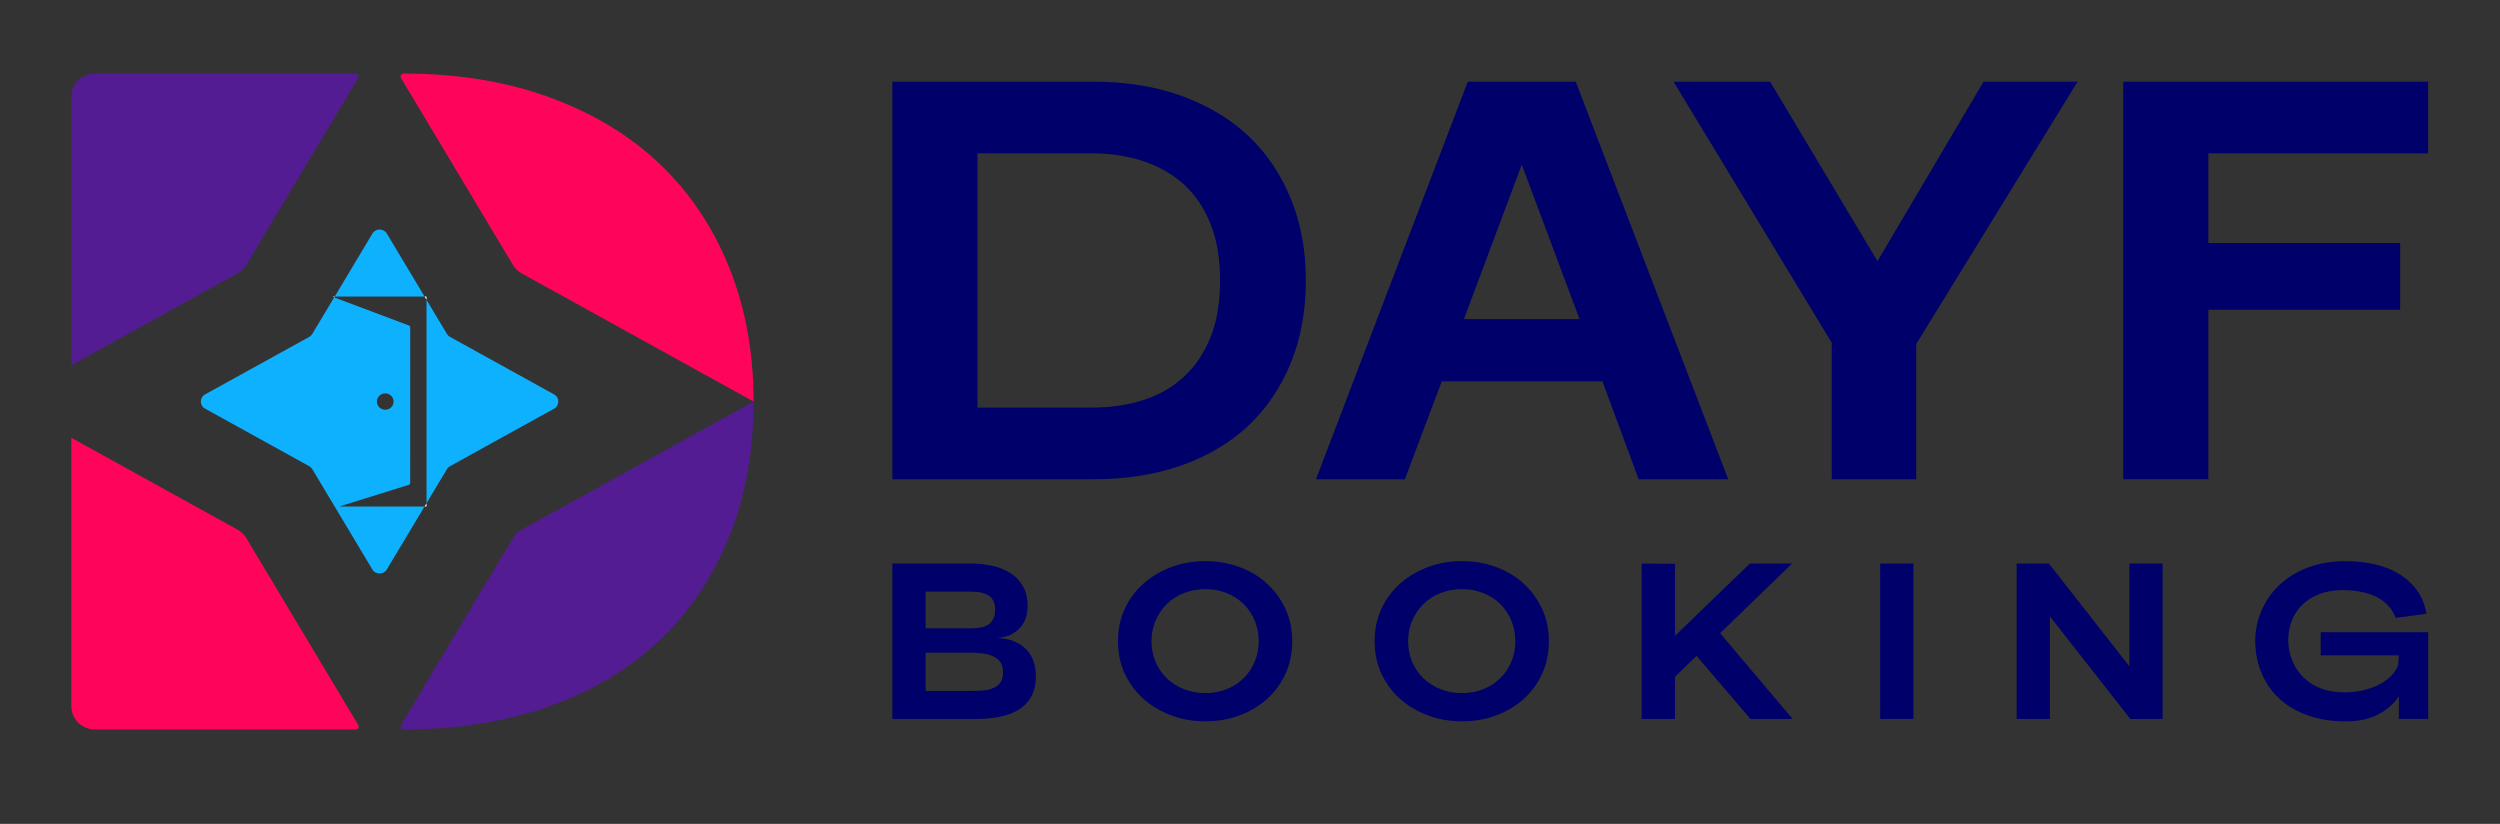 <svg width="88" height="29" viewBox="0 0 88 29" fill="none" xmlns="http://www.w3.org/2000/svg">
<rect x="0" y="0" width="88" height="29" fill="#333333" stroke="none"/>
<path d="M45.44 7C45.09 6.138 44.594 5.403 43.954 4.796C43.313 4.19 42.53 3.717 41.607 3.381C40.682 3.045 39.646 2.876 38.499 2.876H31.412V16.869H38.499C39.646 16.869 40.682 16.705 41.607 16.376C42.53 16.047 43.313 15.579 43.954 14.972C44.594 14.365 45.09 13.631 45.44 12.768C45.79 11.906 45.966 10.941 45.966 9.873C45.966 8.804 45.79 7.863 45.44 7ZM42.612 11.868C42.388 12.425 42.076 12.889 41.674 13.261C41.271 13.634 40.794 13.908 40.242 14.083C39.691 14.259 39.087 14.347 38.432 14.347H34.407V5.398H38.432C39.087 5.398 39.691 5.49 40.242 5.672C40.794 5.855 41.271 6.129 41.674 6.495C42.076 6.86 42.389 7.325 42.612 7.887C42.836 8.45 42.947 9.112 42.947 9.872C42.947 10.632 42.836 11.313 42.612 11.868V11.868Z" fill="#00006A"/>
<path d="M55.466 2.876H51.665L46.322 16.869H49.452L50.749 13.426H56.406L57.68 16.869H60.833L55.466 2.876ZM51.531 11.233L53.566 5.794L55.6 11.233H51.531H51.531Z" fill="#00006A"/>
<path d="M69.821 2.876L66.087 9.193L62.309 2.876H58.91L64.477 12.066V16.869H67.451V12.11L73.13 2.876H69.821Z" fill="#00006A"/>
<path d="M85.47 5.399V2.876H74.738V16.869H77.734V10.904H84.486V8.557H77.734V5.399H85.47L85.47 5.399Z" fill="#00006A"/>
<path d="M36.378 23.275C36.323 23.114 36.238 22.976 36.125 22.859C36.011 22.741 35.868 22.647 35.697 22.576C35.525 22.505 35.325 22.463 35.099 22.452C35.319 22.441 35.501 22.392 35.645 22.306C35.787 22.22 35.898 22.122 35.977 22.01C36.055 21.899 36.107 21.782 36.133 21.659C36.16 21.536 36.173 21.429 36.173 21.337C36.173 21.052 36.115 20.812 35.998 20.618C35.882 20.424 35.729 20.269 35.539 20.155C35.35 20.041 35.137 19.959 34.902 19.911C34.666 19.862 34.425 19.837 34.181 19.837H31.412V25.306H34.408C34.664 25.306 34.917 25.282 35.164 25.237C35.411 25.191 35.632 25.113 35.824 25.002C36.016 24.89 36.17 24.737 36.287 24.543C36.403 24.349 36.462 24.1 36.462 23.797C36.462 23.608 36.434 23.435 36.379 23.275H36.378ZM32.582 20.824H34.12C34.248 20.824 34.367 20.832 34.478 20.849C34.588 20.866 34.685 20.898 34.767 20.944C34.848 20.989 34.912 21.054 34.959 21.136C35.005 21.219 35.029 21.326 35.029 21.457C35.029 21.589 35.008 21.689 34.968 21.775C34.926 21.86 34.87 21.928 34.797 21.98C34.724 22.032 34.636 22.067 34.531 22.087C34.425 22.107 34.312 22.117 34.189 22.117H32.582V20.823V20.824ZM35.217 24.02C35.155 24.106 35.072 24.172 34.967 24.217C34.862 24.263 34.746 24.291 34.618 24.303C34.489 24.315 34.358 24.32 34.224 24.32H32.582V22.975H34.189C34.323 22.975 34.457 22.983 34.591 23C34.725 23.017 34.846 23.05 34.954 23.099C35.062 23.147 35.147 23.216 35.211 23.305C35.275 23.392 35.307 23.514 35.307 23.668C35.307 23.822 35.277 23.934 35.216 24.02H35.217Z" fill="#00006A"/>
<path d="M45.241 21.418C45.078 21.073 44.858 20.776 44.582 20.527C44.306 20.278 43.982 20.087 43.612 19.953C43.242 19.819 42.847 19.752 42.429 19.752C42.01 19.752 41.613 19.82 41.24 19.957C40.867 20.095 40.541 20.286 40.262 20.532C39.982 20.777 39.761 21.073 39.598 21.418C39.435 21.764 39.353 22.149 39.353 22.572C39.353 22.994 39.435 23.378 39.598 23.724C39.761 24.07 39.982 24.365 40.262 24.611C40.541 24.857 40.867 25.048 41.24 25.185C41.613 25.323 42.009 25.391 42.429 25.391C42.848 25.391 43.242 25.324 43.612 25.189C43.982 25.055 44.307 24.864 44.586 24.615C44.866 24.367 45.086 24.07 45.246 23.724C45.406 23.378 45.487 22.994 45.487 22.572C45.487 22.149 45.404 21.764 45.241 21.418ZM44.163 23.3C44.066 23.522 43.936 23.715 43.77 23.878C43.603 24.041 43.406 24.169 43.176 24.26C42.945 24.351 42.696 24.397 42.429 24.397C42.161 24.397 41.91 24.351 41.677 24.26C41.444 24.169 41.243 24.041 41.074 23.878C40.905 23.715 40.773 23.522 40.677 23.3C40.581 23.077 40.533 22.835 40.533 22.572C40.533 22.309 40.581 22.066 40.677 21.843C40.773 21.62 40.905 21.426 41.074 21.26C41.243 21.094 41.444 20.966 41.677 20.875C41.91 20.784 42.161 20.737 42.429 20.737C42.697 20.737 42.945 20.783 43.176 20.875C43.406 20.966 43.605 21.094 43.774 21.26C43.942 21.426 44.074 21.622 44.167 21.847C44.26 22.073 44.307 22.314 44.307 22.572C44.307 22.83 44.258 23.077 44.162 23.3H44.163Z" fill="#00006A"/>
<path d="M54.275 21.418C54.112 21.073 53.891 20.776 53.615 20.527C53.339 20.278 53.015 20.087 52.646 19.953C52.276 19.819 51.881 19.752 51.462 19.752C51.042 19.752 50.646 19.82 50.273 19.957C49.901 20.095 49.575 20.286 49.295 20.532C49.016 20.777 48.794 21.073 48.631 21.418C48.468 21.764 48.387 22.149 48.387 22.572C48.387 22.994 48.468 23.378 48.631 23.724C48.794 24.07 49.016 24.365 49.295 24.611C49.575 24.857 49.901 25.048 50.273 25.185C50.646 25.323 51.042 25.391 51.462 25.391C51.881 25.391 52.276 25.324 52.646 25.189C53.015 25.055 53.34 24.864 53.62 24.615C53.899 24.367 54.119 24.07 54.279 23.724C54.44 23.378 54.52 22.994 54.52 22.572C54.52 22.149 54.438 21.764 54.276 21.418H54.275ZM53.196 23.3C53.1 23.522 52.969 23.715 52.803 23.878C52.637 24.041 52.439 24.169 52.209 24.26C51.979 24.351 51.73 24.397 51.462 24.397C51.194 24.397 50.943 24.351 50.71 24.26C50.477 24.169 50.276 24.041 50.107 23.878C49.938 23.715 49.806 23.522 49.71 23.3C49.614 23.077 49.566 22.835 49.566 22.572C49.566 22.309 49.614 22.066 49.71 21.843C49.806 21.62 49.938 21.426 50.107 21.26C50.276 21.094 50.477 20.966 50.71 20.875C50.943 20.784 51.194 20.737 51.462 20.737C51.73 20.737 51.979 20.783 52.209 20.875C52.439 20.966 52.638 21.094 52.807 21.26C52.976 21.426 53.107 21.622 53.2 21.847C53.293 22.073 53.34 22.314 53.34 22.572C53.34 22.83 53.293 23.077 53.196 23.3Z" fill="#00006A"/>
<path d="M60.548 22.289L63.081 19.837H61.596L58.958 22.383V19.846L57.787 19.837V25.306H58.958V23.823L59.718 23.086L61.614 25.306H63.099L60.548 22.289V22.289Z" fill="#00006A"/>
<path d="M66.182 19.837V25.306H67.352V19.837H66.182Z" fill="#00006A"/>
<path d="M74.953 19.837V23.454L72.122 19.837H70.986V25.306H72.157V21.697L74.988 25.306H76.123V19.837H74.953H74.953Z" fill="#00006A"/>
<path d="M81.689 22.254V23.068H84.441L84.415 23.42C84.357 23.563 84.268 23.692 84.148 23.81C84.028 23.927 83.886 24.027 83.72 24.109C83.554 24.192 83.369 24.256 83.165 24.302C82.961 24.348 82.743 24.371 82.51 24.371C82.207 24.371 81.936 24.325 81.698 24.234C81.459 24.143 81.255 24.014 81.086 23.848C80.917 23.683 80.786 23.488 80.693 23.266C80.6 23.043 80.551 22.805 80.545 22.555C80.545 22.292 80.588 22.052 80.676 21.835C80.763 21.617 80.889 21.431 81.056 21.273C81.222 21.116 81.423 20.994 81.659 20.905C81.894 20.816 82.161 20.772 82.458 20.772C82.68 20.772 82.89 20.791 83.091 20.828C83.292 20.865 83.474 20.924 83.637 21.004C83.8 21.084 83.94 21.185 84.056 21.308C84.173 21.431 84.263 21.578 84.327 21.749L85.41 21.604C85.358 21.295 85.252 21.027 85.091 20.798C84.931 20.57 84.726 20.377 84.475 20.22C84.225 20.063 83.937 19.946 83.61 19.869C83.284 19.791 82.932 19.753 82.553 19.753C82.076 19.753 81.642 19.826 81.252 19.971C80.862 20.116 80.53 20.317 80.256 20.571C79.983 20.825 79.77 21.123 79.619 21.462C79.467 21.802 79.388 22.167 79.383 22.555C79.388 22.983 79.467 23.372 79.619 23.72C79.77 24.069 79.984 24.368 80.26 24.616C80.537 24.864 80.87 25.055 81.261 25.19C81.65 25.325 82.085 25.392 82.563 25.392C83.041 25.392 83.415 25.309 83.725 25.143C84.033 24.977 84.272 24.765 84.441 24.509V25.305H85.472V22.254H81.688H81.689Z" fill="#00006A"/>
<path d="M8.672 18.945L12.611 25.522C12.653 25.591 12.602 25.678 12.52 25.678H3.343C2.884 25.678 2.512 25.313 2.512 24.863V15.411L8.356 18.641C8.487 18.713 8.596 18.818 8.672 18.945L8.672 18.945Z" fill="#FE055B"/>
<path d="M8.356 9.627L2.512 12.857V3.404C2.512 2.954 2.884 2.589 3.343 2.589H12.52C12.602 2.589 12.653 2.676 12.611 2.745L8.672 9.323C8.596 9.45 8.487 9.555 8.356 9.627H8.356Z" fill="#531C92"/>
<path d="M25.659 9.393C26.236 10.817 26.526 12.397 26.526 14.134L18.369 9.627C18.239 9.555 18.13 9.45 18.054 9.323L14.114 2.746C14.073 2.677 14.124 2.59 14.205 2.59C16.099 2.59 17.808 2.868 19.333 3.422C20.857 3.978 22.149 4.756 23.207 5.757C24.263 6.758 25.081 7.97 25.659 9.393H25.659Z" fill="#FE055B"/>
<path d="M26.526 14.134C26.526 15.896 26.237 17.487 25.659 18.911C25.081 20.334 24.263 21.547 23.207 22.547C22.149 23.55 20.857 24.321 19.333 24.864C17.808 25.406 16.099 25.677 14.205 25.677C14.124 25.677 14.073 25.59 14.114 25.522L18.054 18.945C18.13 18.818 18.239 18.713 18.369 18.641L26.526 14.134L26.526 14.134Z" fill="#531C92"/>
<path d="M13.617 8.222L14.944 10.437H11.783L13.109 8.222C13.222 8.032 13.503 8.032 13.617 8.222H13.617Z" fill="#0EB1FD"/>
<path d="M11.97 17.831C11.97 17.828 11.969 17.824 11.968 17.821C12.149 17.765 12.329 17.708 12.509 17.652C13.133 17.457 13.756 17.262 14.38 17.069C14.425 17.055 14.439 17.035 14.439 16.988C14.438 15.173 14.438 13.358 14.44 11.543C14.44 11.491 14.425 11.469 14.375 11.45C13.504 11.125 12.635 10.797 11.765 10.469C11.764 10.469 11.763 10.469 11.762 10.469L10.993 11.753C10.967 11.798 10.929 11.834 10.884 11.859L7.221 13.882C7.02 13.993 7.02 14.276 7.221 14.386L10.884 16.41C10.929 16.435 10.967 16.472 10.993 16.515L13.108 20.046C13.221 20.236 13.502 20.236 13.615 20.046L14.942 17.831H11.97H11.97ZM13.557 13.847C13.723 13.845 13.854 13.973 13.854 14.134C13.855 14.294 13.725 14.422 13.565 14.423C13.399 14.426 13.268 14.297 13.267 14.136C13.267 13.976 13.395 13.848 13.557 13.847Z" fill="#0EB1FD"/>
<path d="M19.503 14.386L15.841 16.41C15.796 16.435 15.758 16.472 15.732 16.515L15.014 17.713V10.556L15.732 11.754C15.758 11.798 15.796 11.835 15.841 11.859L19.503 13.883C19.703 13.993 19.703 14.276 19.503 14.387L19.503 14.386Z" fill="#0EB1FD"/>
<path d="M11.711 10.437H11.784L11.764 10.469C11.745 10.461 11.727 10.452 11.711 10.437H11.711Z" fill="white"/>
<path d="M15.014 10.437V10.555L14.943 10.437H15.014Z" fill="white"/>
<path d="M14.943 17.831L15.014 17.713V17.831H14.943Z" fill="white"/>
</svg>
